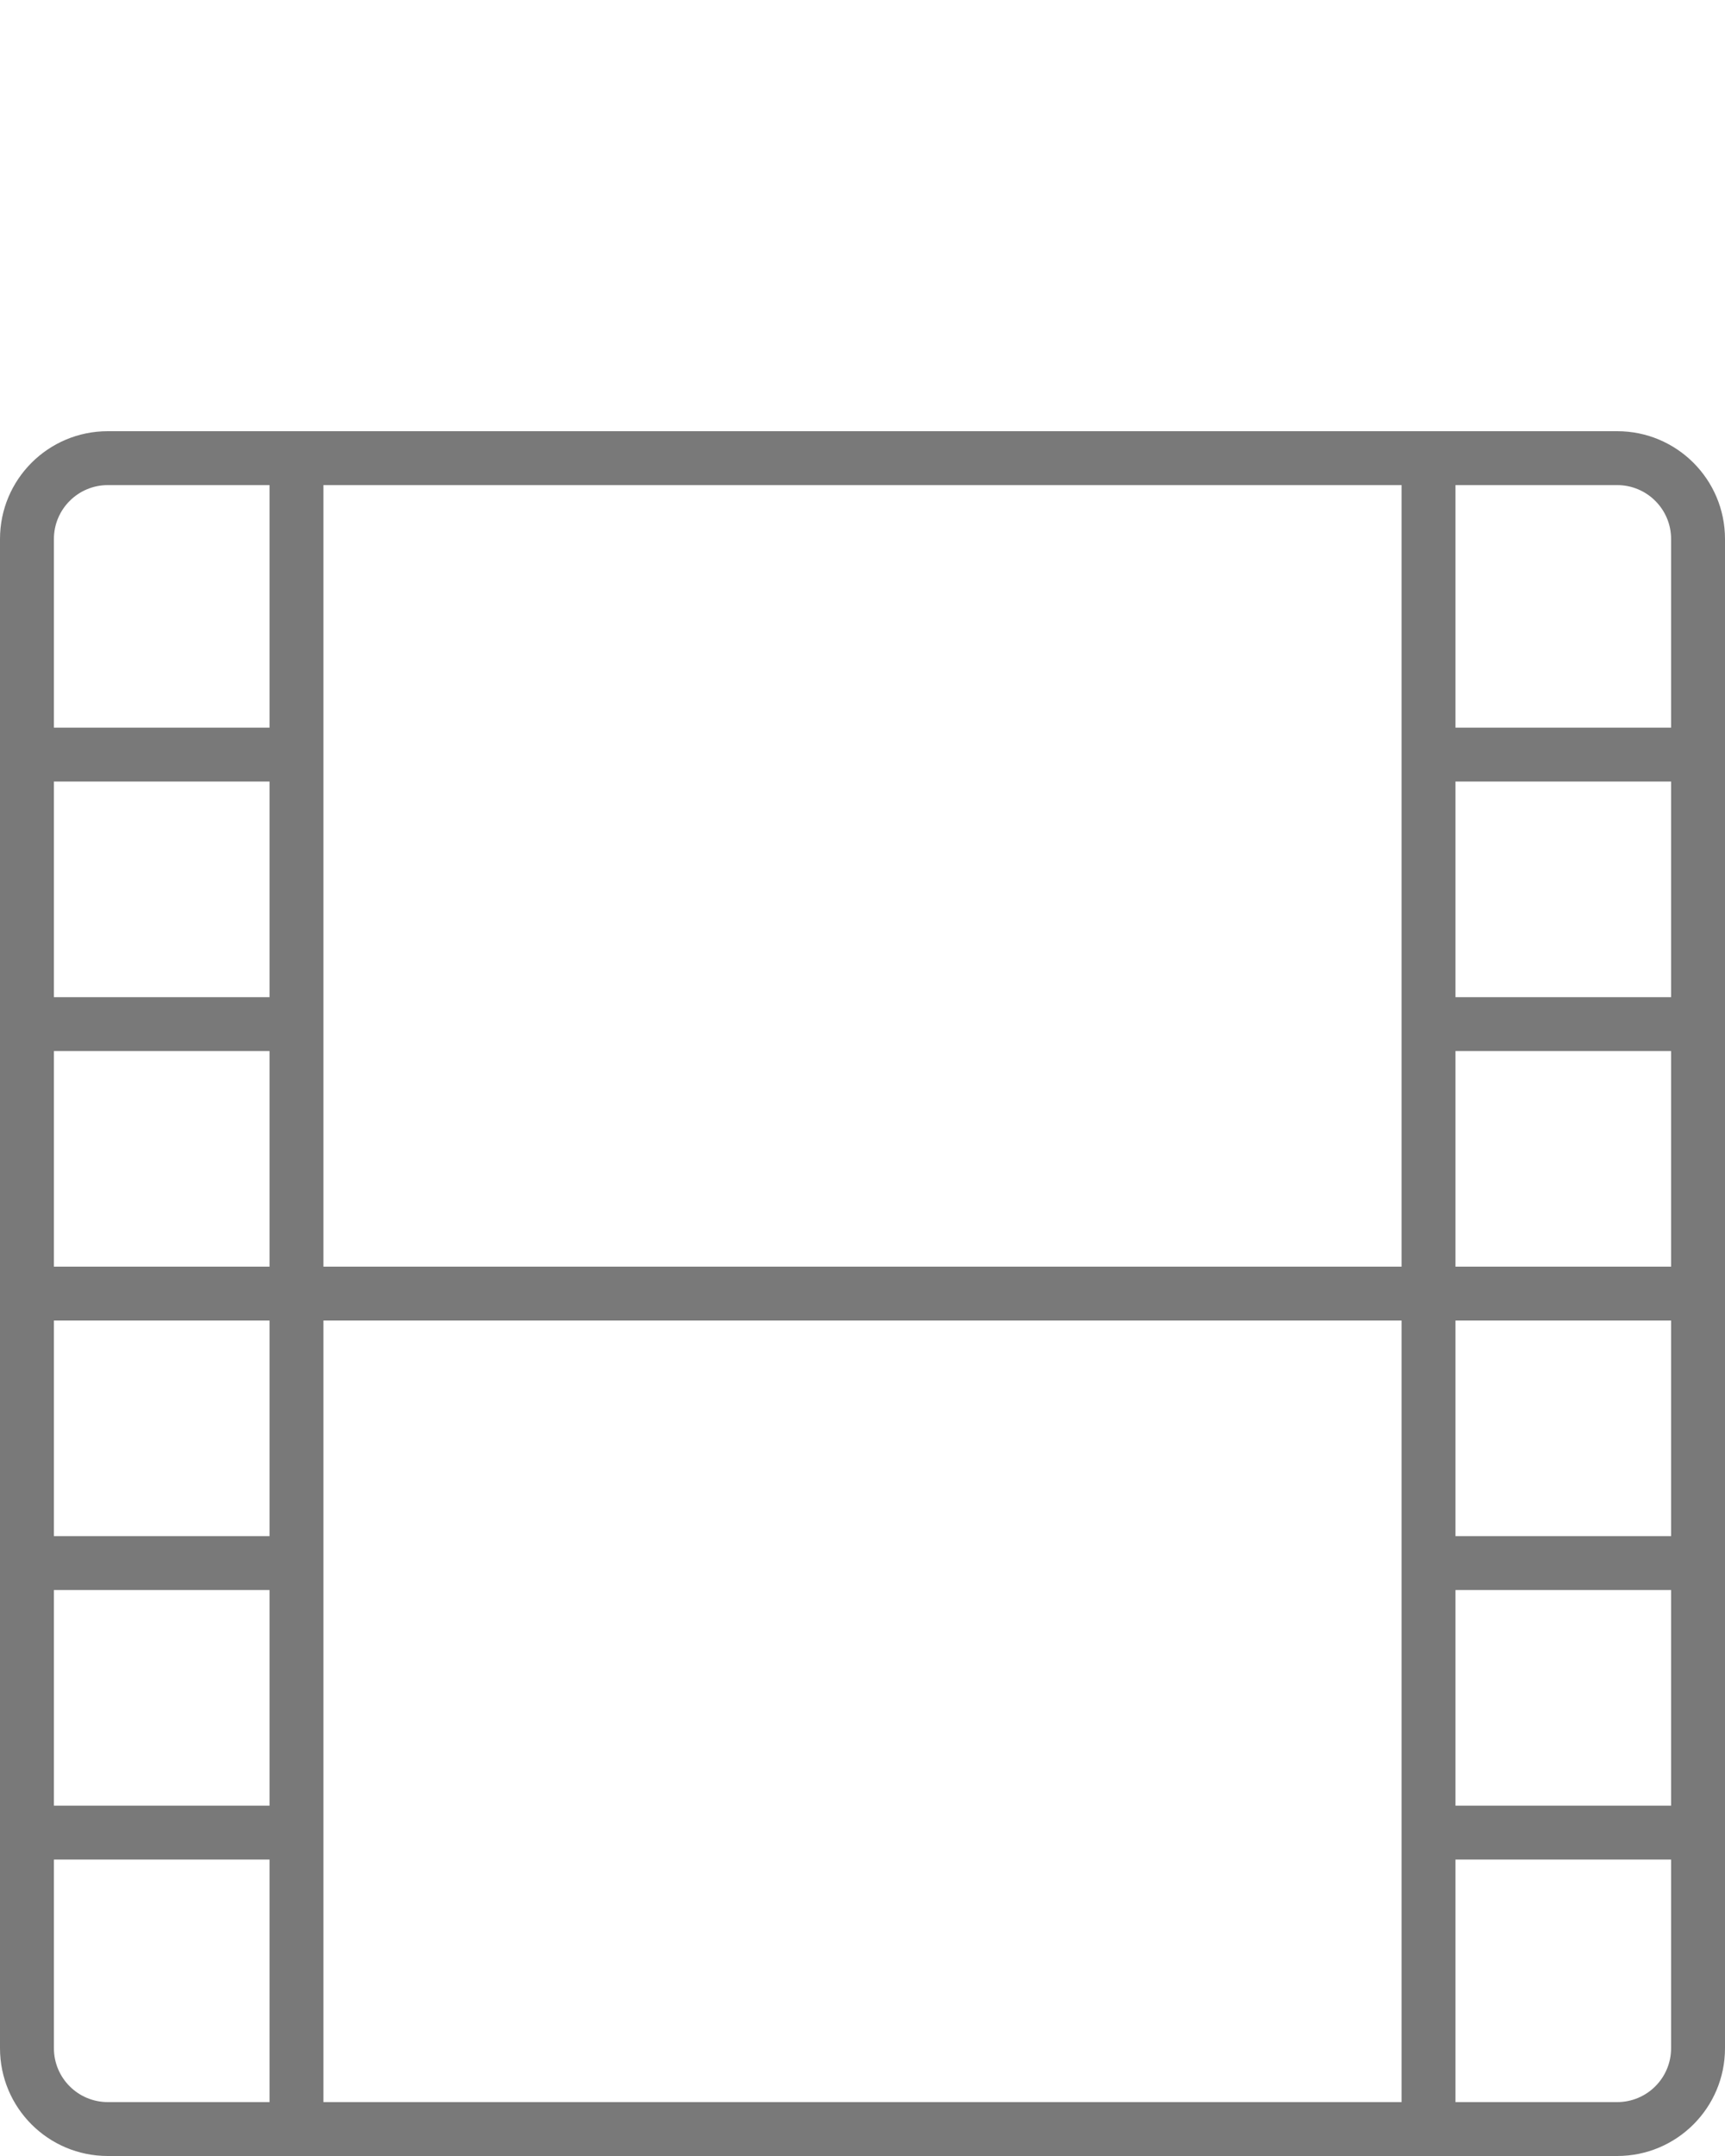 <?xml version="1.0" encoding="UTF-8"?>
<svg width="32px" height="40px" viewBox="0 0 32 40" version="1.1" xmlns="http://www.w3.org/2000/svg" xmlns:xlink="http://www.w3.org/1999/xlink">
    <defs></defs>
    <g id="Symbols" stroke="none" stroke-width="1" fill="none" fill-rule="evenodd">
        <g id="Icons/Tipos-de-Arquivo/Cinza/Video" fill="#797979">
            <path d="M31,13.5 L27,13.5 L27,9 L30,9 C30.552,9 31,9.448 31,10 L31,13.5 Z M27,18.5 L31,18.5 L31,14.5 L27,14.5 L27,18.5 Z M27,23.5 L31,23.5 L31,19.5 L27,19.5 L27,23.5 Z M27,28.5 L31,28.5 L31,24.5 L27,24.5 L27,28.5 Z M27,33.5 L31,33.5 L31,29.5 L27,29.5 L27,33.5 Z M31,38 C31,38.553 30.552,39 30,39 L27,39 L27,34.5 L31,34.5 L31,38 Z M6,39 L26,39 L26,24.5 L6,24.5 L6,39 Z M2,39 C1.448,39 1,38.553 1,38 L1,34.5 L5,34.5 L5,39 L2,39 Z M1,33.5 L5,33.5 L5,29.5 L1,29.5 L1,33.5 Z M1,28.5 L5,28.5 L5,24.5 L1,24.5 L1,28.5 Z M1,23.5 L5,23.5 L5,19.5 L1,19.5 L1,23.5 Z M1,18.5 L5,18.5 L5,14.5 L1,14.5 L1,18.5 Z M1,10 C1,9.448 1.448,9 2,9 L5,9 L5,13.5 L1,13.5 L1,10 Z M6,23.5 L26,23.5 L26,9 L6,9 L6,23.5 Z M30,8 L2,8 C0.894,8 0,8.895 0,10 L0,38 C0,39.105 0.894,40 2,40 L30,40 C31.105,40 32,39.105 32,38 L32,10 C32,8.895 31.105,8 30,8 L30,8 Z" id="Page-1"></path>
        </g>
    </g>
</svg>